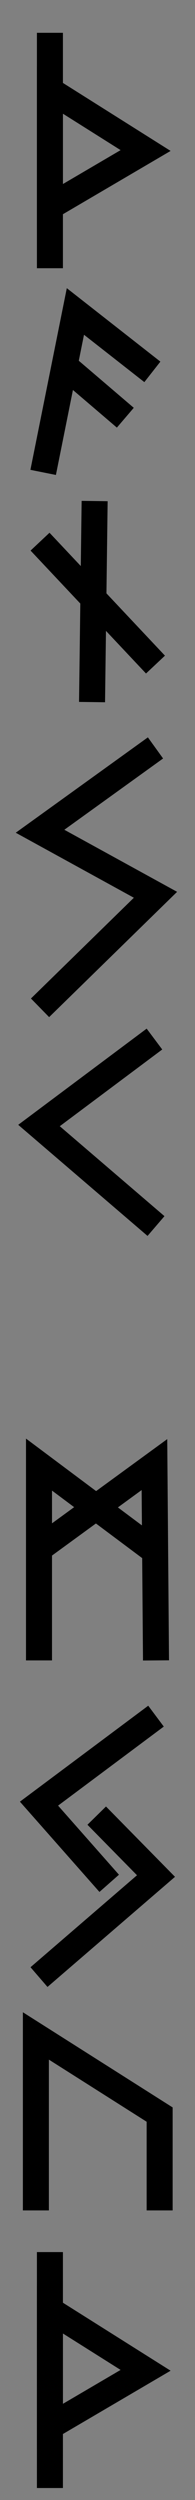 <?xml version="1.0" encoding="utf-8"?>
<!-- Generator: Adobe Illustrator 25.0.0, SVG Export Plug-In . SVG Version: 6.00 Build 0)  -->
<svg version="1.1" id="Layer_1" xmlns="http://www.w3.org/2000/svg" xmlns:xlink="http://www.w3.org/1999/xlink" x="0px" y="0px"
	 viewBox="0 0 37.5 480" style="enable-background:new 0 0 37.5 480;" xml:space="preserve">
<rect x="0" y="0" width="37.5" height="480" fill="#808080" stroke="none"/>
<style type="text/css">
	.st0{fill:#FFFFFF;stroke:#000000;stroke-width:5;stroke-miterlimit:10;}
	.st1{fill:none;stroke:#000000;stroke-width:5;stroke-miterlimit:10;}
</style>
<g>
	<polyline class="st0" points="9.6,6.3 9.6,37.7 9.6,51.5 	"/>
	<polygon class="st1" points="9.6,39.7 28,28.9 9.6,17.3 	"/>
</g>
<g>
	<polyline class="st1" points="8.3,90.7 14.5,59.8 29.3,71.4 	"/>
	<line class="st1" x1="12.4" y1="70.2" x2="24.1" y2="80.2"/>
</g>
<g>
	<line class="st1" x1="18.2" y1="96.2" x2="17.7" y2="134.8"/>
	<line class="st1" x1="7.7" y1="104" x2="29.9" y2="127.6"/>
</g>
<g>
	<polyline class="st1" points="29.9,143.6 7.7,159.6 29.9,171.8 7.7,193.5 	"/>
</g>
<g>
	<polyline class="st1" points="29.7,199.5 7.5,216.1 30,235.4 	"/>
</g>
<g>
	<polyline class="st1" points="7.5,318.8 7.5,281.2 29.7,297.8 	"/>
	<polyline class="st1" points="30,318.8 29.7,281.2 7.5,297.4 	"/>
</g>
<g>
	<polyline class="st1" points="30,329.5 7.5,346.3 21,361.6 	"/>
	<path class="st1" d="M24.7,345.5"/>
	<polyline class="st1" points="18.6,348.6 30,360.2 7.5,379.6 	"/>
</g>
<g>
	<polyline class="st1" points="6.9,424.4 6.9,390.9 30.7,406 30.7,424.4 	"/>
</g>
<g>
	<polyline class="st0" points="9.6,432.4 9.6,463.9 9.6,477.7 	"/>
	<polygon class="st1" points="9.6,465.9 28,455.1 9.6,443.5 	"/>
</g>
</svg>
